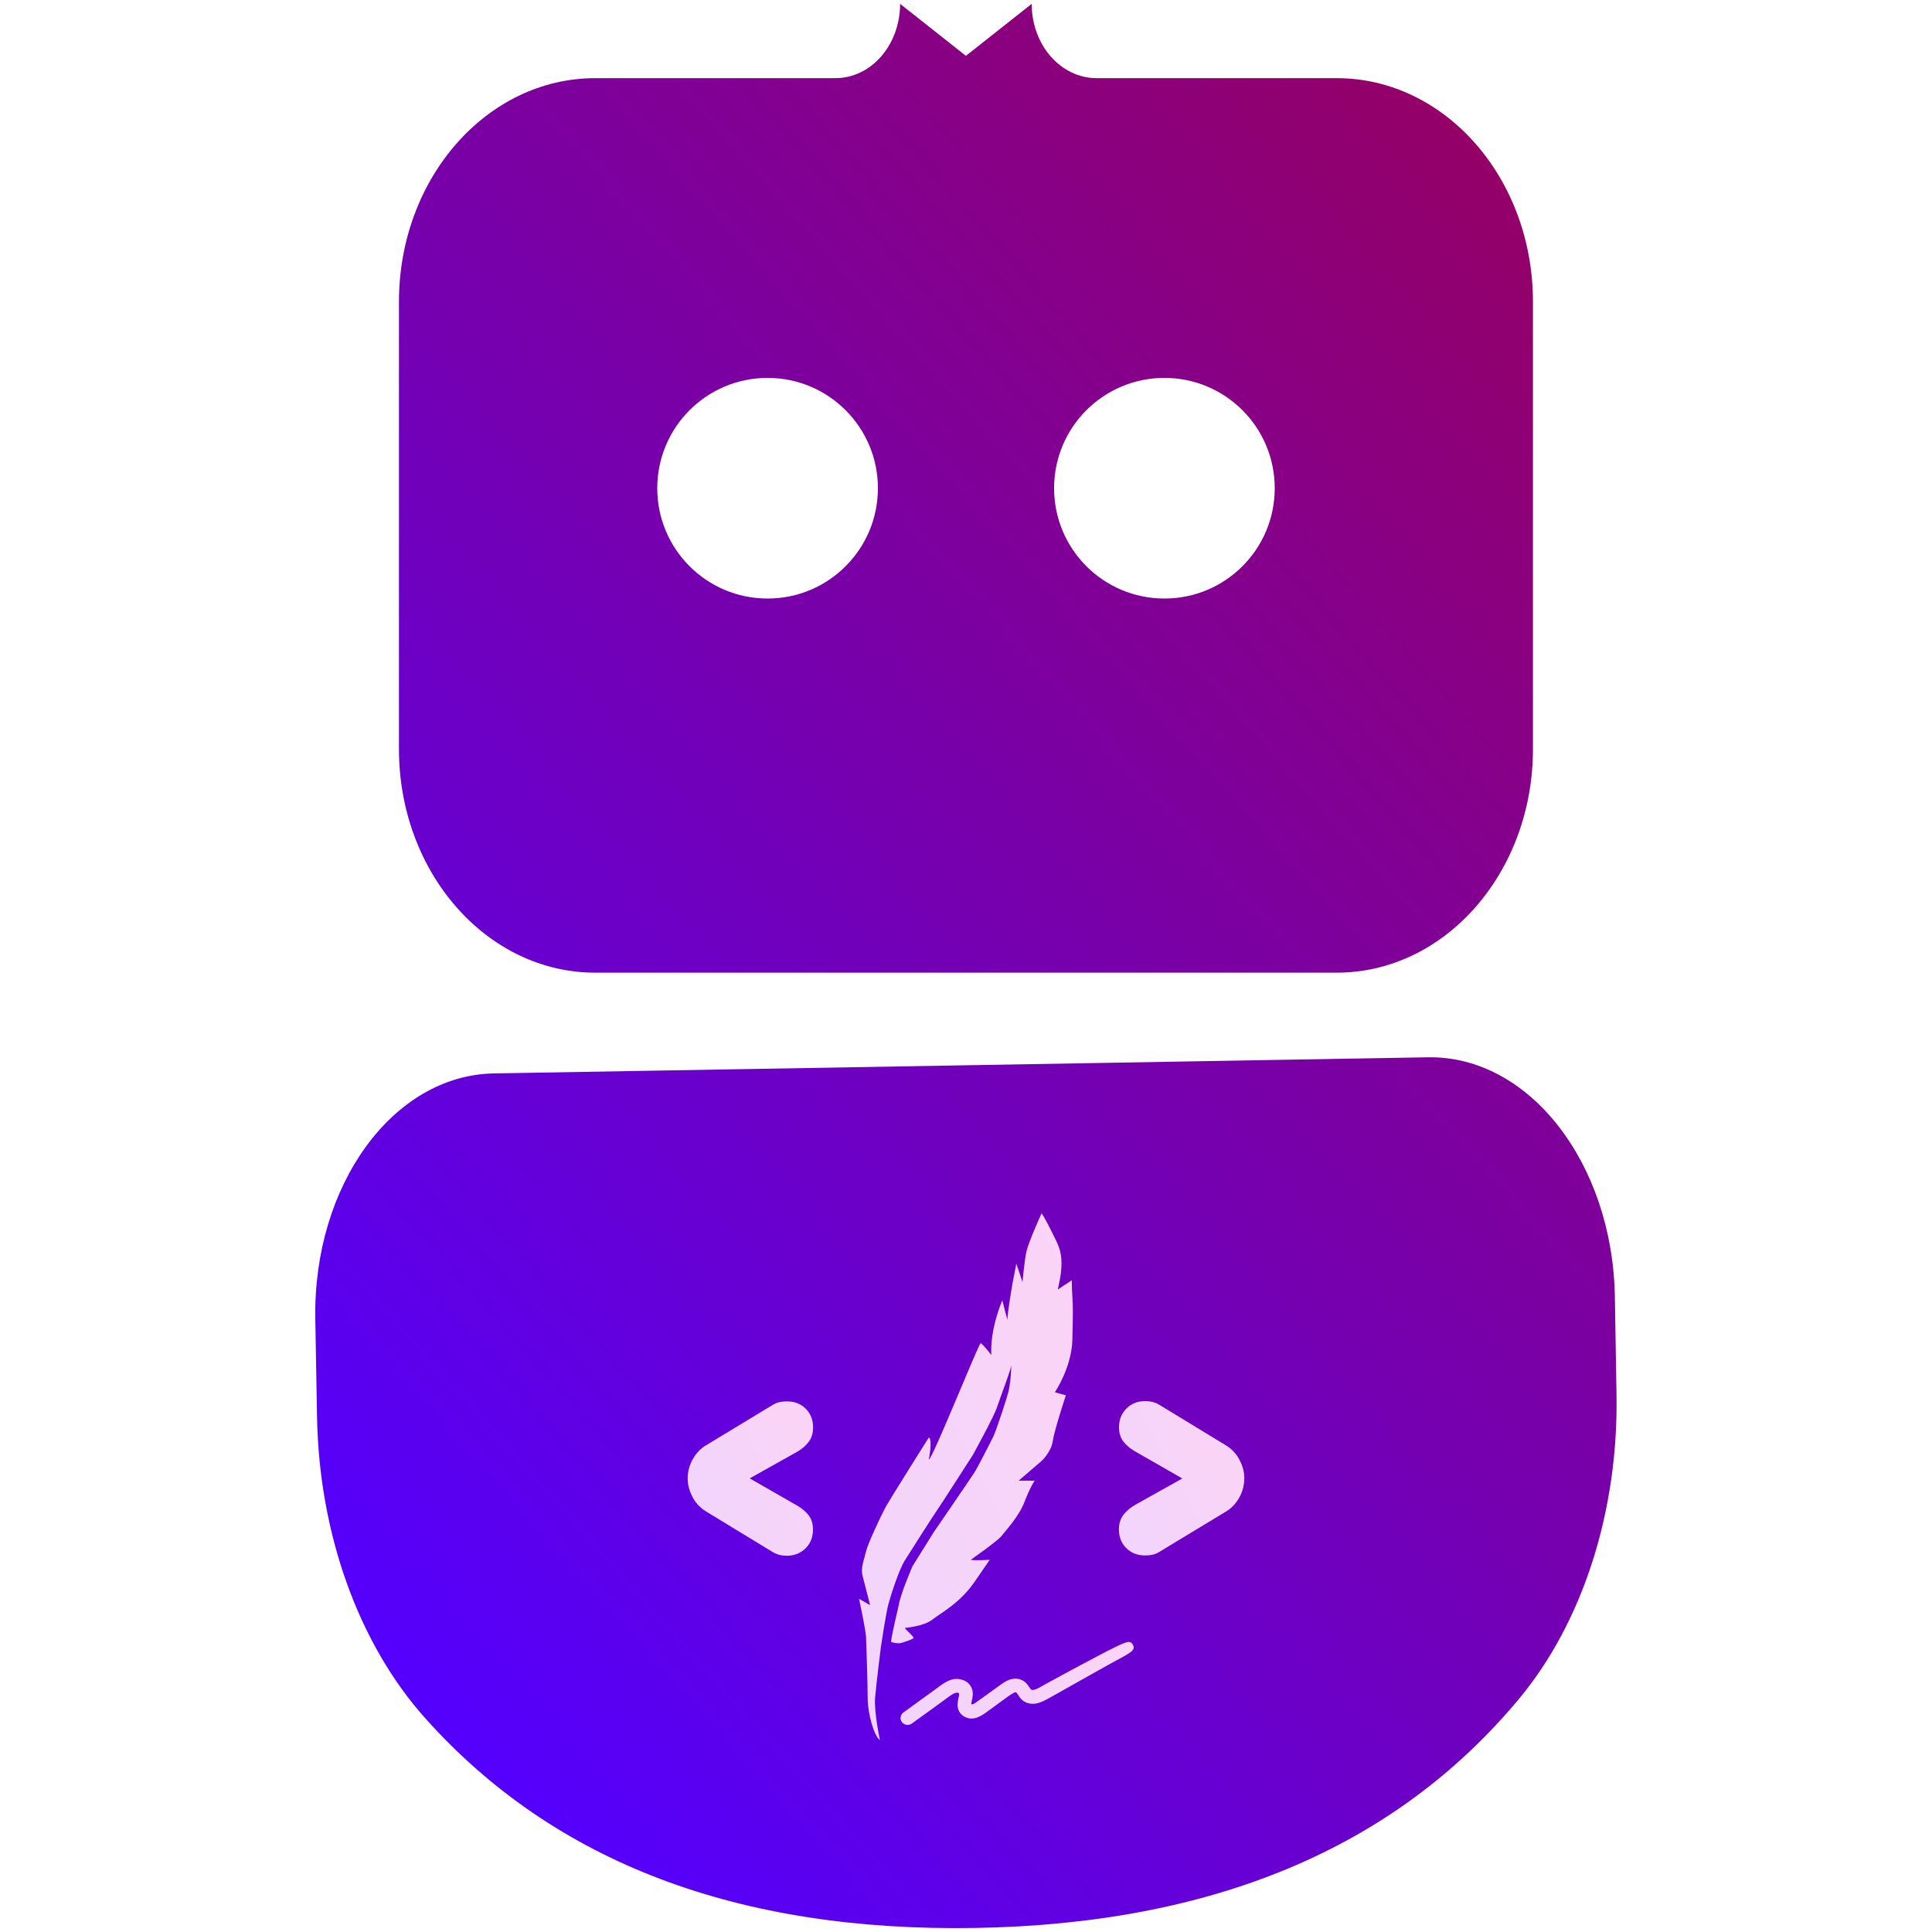 <?xml version="1.0" encoding="UTF-8"?>
<svg id="_Слой_1" data-name="Слой 1" xmlns="http://www.w3.org/2000/svg" xmlns:xlink="http://www.w3.org/1999/xlink" viewBox="0 0 200 200">
  <defs>
    <style>
      .cls-1 {
        fill: url(#_Безымянный_градиент_1540);
      }

      .cls-1, .cls-2, .cls-3, .cls-4, .cls-5 {
        stroke-width: 0px;
      }

      .cls-2 {
        fill: url(#_Безымянный_градиент_1528-4);
      }

      .cls-3 {
        fill: url(#_Безымянный_градиент_1528-3);
      }

      .cls-4 {
        fill: url(#_Безымянный_градиент_1528-2);
      }

      .cls-5 {
        fill: url(#_Безымянный_градиент_1528);
      }
    </style>
    <linearGradient id="_Безымянный_градиент_1540" data-name="Безымянный градиент 1540" x1="37.5" y1="165.69" x2="177.12" y2="38.3" gradientTransform="translate(-7.02 -5.87) rotate(-.99) scale(.98 1.04)" gradientUnits="userSpaceOnUse">
      <stop offset="0" stop-color="#5400ff"/>
      <stop offset="1" stop-color="#940067"/>
    </linearGradient>
    <linearGradient id="_Безымянный_градиент_1528" data-name="Безымянный градиент 1528" x1="92.29" y1="147.28" x2="67.98" y2="160.19" gradientUnits="userSpaceOnUse">
      <stop offset="0" stop-color="#ffd4f3"/>
      <stop offset="1" stop-color="#eed4ff"/>
    </linearGradient>
    <linearGradient id="_Безымянный_градиент_1528-2" data-name="Безымянный градиент 1528" x1="134.44" y1="134.3" x2="67.62" y2="169.78" xlink:href="#_Безымянный_градиент_1528"/>
    <linearGradient id="_Безымянный_градиент_1528-3" data-name="Безымянный градиент 1528" x1="126.64" y1="162.54" x2="85.61" y2="184.33" xlink:href="#_Безымянный_градиент_1528"/>
    <linearGradient id="_Безымянный_градиент_1528-4" data-name="Безымянный градиент 1528" x1="133.19" y1="145.28" x2="108.87" y2="158.19" xlink:href="#_Безымянный_градиент_1528"/>
  </defs>
  <g id="_-Product-Icons" data-name="🔍-Product-Icons">
    <path id="_-Color" data-name="🎨-Color" class="cls-1" d="M147.82,109.45c10.45-.18,19.11,10.91,19.35,24.78l.17,10.1c.21,12.01-3.45,23.57-10.13,31.58-12.91,15.47-31.73,23.25-56.22,23.67-24.49.42-43.55-6.7-56.97-21.71-6.95-7.77-10.99-19.18-11.2-31.18l-.18-10.13c-.24-13.87,8.04-25.26,18.48-25.44l96.69-1.67ZM106.8.4c0,4.25,3,7.69,6.73,7.69h24.84c11.22,0,20.32,10.36,20.32,23.14v46.32c0,12.78-9.1,23.14-20.32,23.14H61.62c-11.22,0-20.32-10.36-20.32-23.14V31.23c0-12.78,9.1-23.14,20.32-23.14h24.85c3.73,0,6.7-3.44,6.71-7.69l6.81,5.38M79.46,39.12c-6.31,0-11.42,5.11-11.42,11.42s5.11,11.42,11.42,11.42,11.42-5.11,11.42-11.42-5.11-11.42-11.42-11.42ZM120.54,39.12c-6.31,0-11.42,5.11-11.42,11.42s5.11,11.42,11.42,11.42,11.42-5.11,11.42-11.42-5.11-11.42-11.42-11.42Z"/>
  </g>
  <g>
    <path class="cls-5" d="M71.71,154.99c-.35-.62-.52-1.26-.52-1.93,0-.72.17-1.38.52-2s.8-1.1,1.37-1.44l6.97-4.22c.2-.12.42-.21.67-.26s.49-.07.74-.07c.79,0,1.44.25,1.95.76s.76,1.15.76,1.95c0,.62-.17,1.13-.5,1.54-.33.41-.75.75-1.24,1.02l-4.82,2.7,4.85,2.78c.49.27.9.61,1.22,1,.32.4.48.9.48,1.52,0,.79-.26,1.44-.78,1.95s-1.16.76-1.93.76c-.54,0-1.03-.12-1.44-.37l-6.93-4.22c-.57-.35-1.03-.83-1.37-1.44Z"/>
    <path class="cls-4" d="M102.43,161.47s-1.49.1-1.94,0c0,0,2.83-1.98,3.2-2.48s1.79-1.98,2.38-3.55c.6-1.56,1.04-2.16,1.04-2.16h-1.66l2.36-2.03s.99-.89,1.17-2.06c.17-1.17,1.36-4.75,1.36-4.75l-1.14-.31s1.74-2.58,1.81-5.42c.07-2.84.07-3.44,0-4.51s-.05-1.67-.05-1.67l-1.46.96s.24-1.02.32-1.68c.18-1.59-.02-2.41-.49-3.38s-1.32-2.66-1.51-2.82c0,0-1.35,2.96-1.57,3.97-.2.91-.4,3.13-.4,3.13l-.64-1.89-.38,1.94-.03.15s-.56,3.27-.5,3.68-.54-1.98-.54-1.98c0,0-1.28,2.86-1.14,5.65,0,0-.91-1.17-1.1-1.21s-4.95,11.9-5.37,12.05c0,0,.42-2.11,0-2.29,0,0-4,6.34-4.47,7.2-.47.86-1.86,3.83-2.03,4.59s-.57,1.67-.37,2.48.79,3.08.79,3.08l-1.14-.65s.69,3.26.72,3.91.17,4.9.17,6.39.62,3.86,1.27,4.33c0,0-.62-2.89-.5-4.38s.6-5.27.6-5.27c0,0,.52-3.52.79-4.48.27-.96,1.07-3.49,1.69-4.48s3.1-4.88,3.3-5.14,3.75-5.79,3.75-5.79c0,0,2.18-3.96,2.48-4.9.3-.94,1.64-4.35,1.49-4.51,0,0,0,1.54-.29,2.86-.08.38-1.24,4-1.59,4.7-.35.7-1.56,3.08-1.94,3.68s-4.19,6.15-4.19,6.15l-2.23,3.57s-1.29,3-1.41,4.02c0,0-.82,3.39-.79,3.81,0,0,.67.23,1.12.08s1.04-.34,1.19-.47-.97-.99-.87-1.07c0,0,1.94-.16,2.83-.86.89-.7,2.85-1.69,4.39-3.94l1.54-2.24"/>
    <path class="cls-3" d="M93.95,178.57s-.1,0-.15-.02c-.2-.05-.38-.17-.48-.34-.19-.31-.1-.72.22-.95l2.94-2.13c.33-.25.66-.49,1-.73.33-.23.79-.51,1.33-.59.48-.04.96.07,1.32.34.4.31.61.8.57,1.33-.01.19-.05.37-.09.55-.03.13-.06.25-.07.39.15.06.41-.12.55-.23.31-.21.6-.43.9-.64l1.47-1.06c.32-.23.67-.49,1.11-.63.57-.18,1.15-.08,1.58.3.17.16.29.33.39.48.07.11.14.21.21.27.06.05.21.05.4-.01.25-.09.51-.23.78-.39l.21-.12c1.6-.9,6.28-3.38,6.43-3.45,2-1,2.42-1.22,2.71-.67.28.55-.11.76-2.03,1.79-.18.09-1.05.58-1.62.9l-3.68,2.07c-.56.32-1.11.63-1.67.93-.31.16-.78.39-1.3.42-.57,0-1.03-.19-1.37-.61-.07-.09-.14-.19-.2-.29-.08-.12-.17-.26-.24-.3h0s-.11-.03-.47.2c-.26.16-.5.34-.75.53l-1.66,1.21c-.58.43-1.54,1.16-2.52.55-.45-.27-.69-.77-.64-1.33.01-.18.05-.37.09-.55.03-.13.06-.26.07-.39,0-.12-.02-.13-.05-.14-.18-.08-.38,0-.49.05-.25.12-.5.31-.76.5l-.21.16c-.38.27-.76.55-1.13.82l-2.27,1.64c-.12.08-.26.13-.4.13Z"/>
    <path class="cls-2" d="M128.29,151.1c.35.62.52,1.26.52,1.93s-.17,1.38-.52,2-.8,1.1-1.37,1.44l-6.97,4.22c-.2.12-.42.21-.67.26s-.49.07-.74.07c-.79,0-1.44-.25-1.95-.76s-.76-1.15-.76-1.95c0-.62.17-1.13.5-1.54.33-.41.75-.75,1.24-1.02l4.82-2.7-4.85-2.78c-.49-.27-.9-.61-1.22-1-.32-.4-.48-.9-.48-1.52,0-.79.26-1.44.78-1.95s1.16-.76,1.93-.76c.54,0,1.03.12,1.44.37l6.93,4.22c.57.35,1.03.83,1.37,1.44Z"/>
  </g>
</svg>